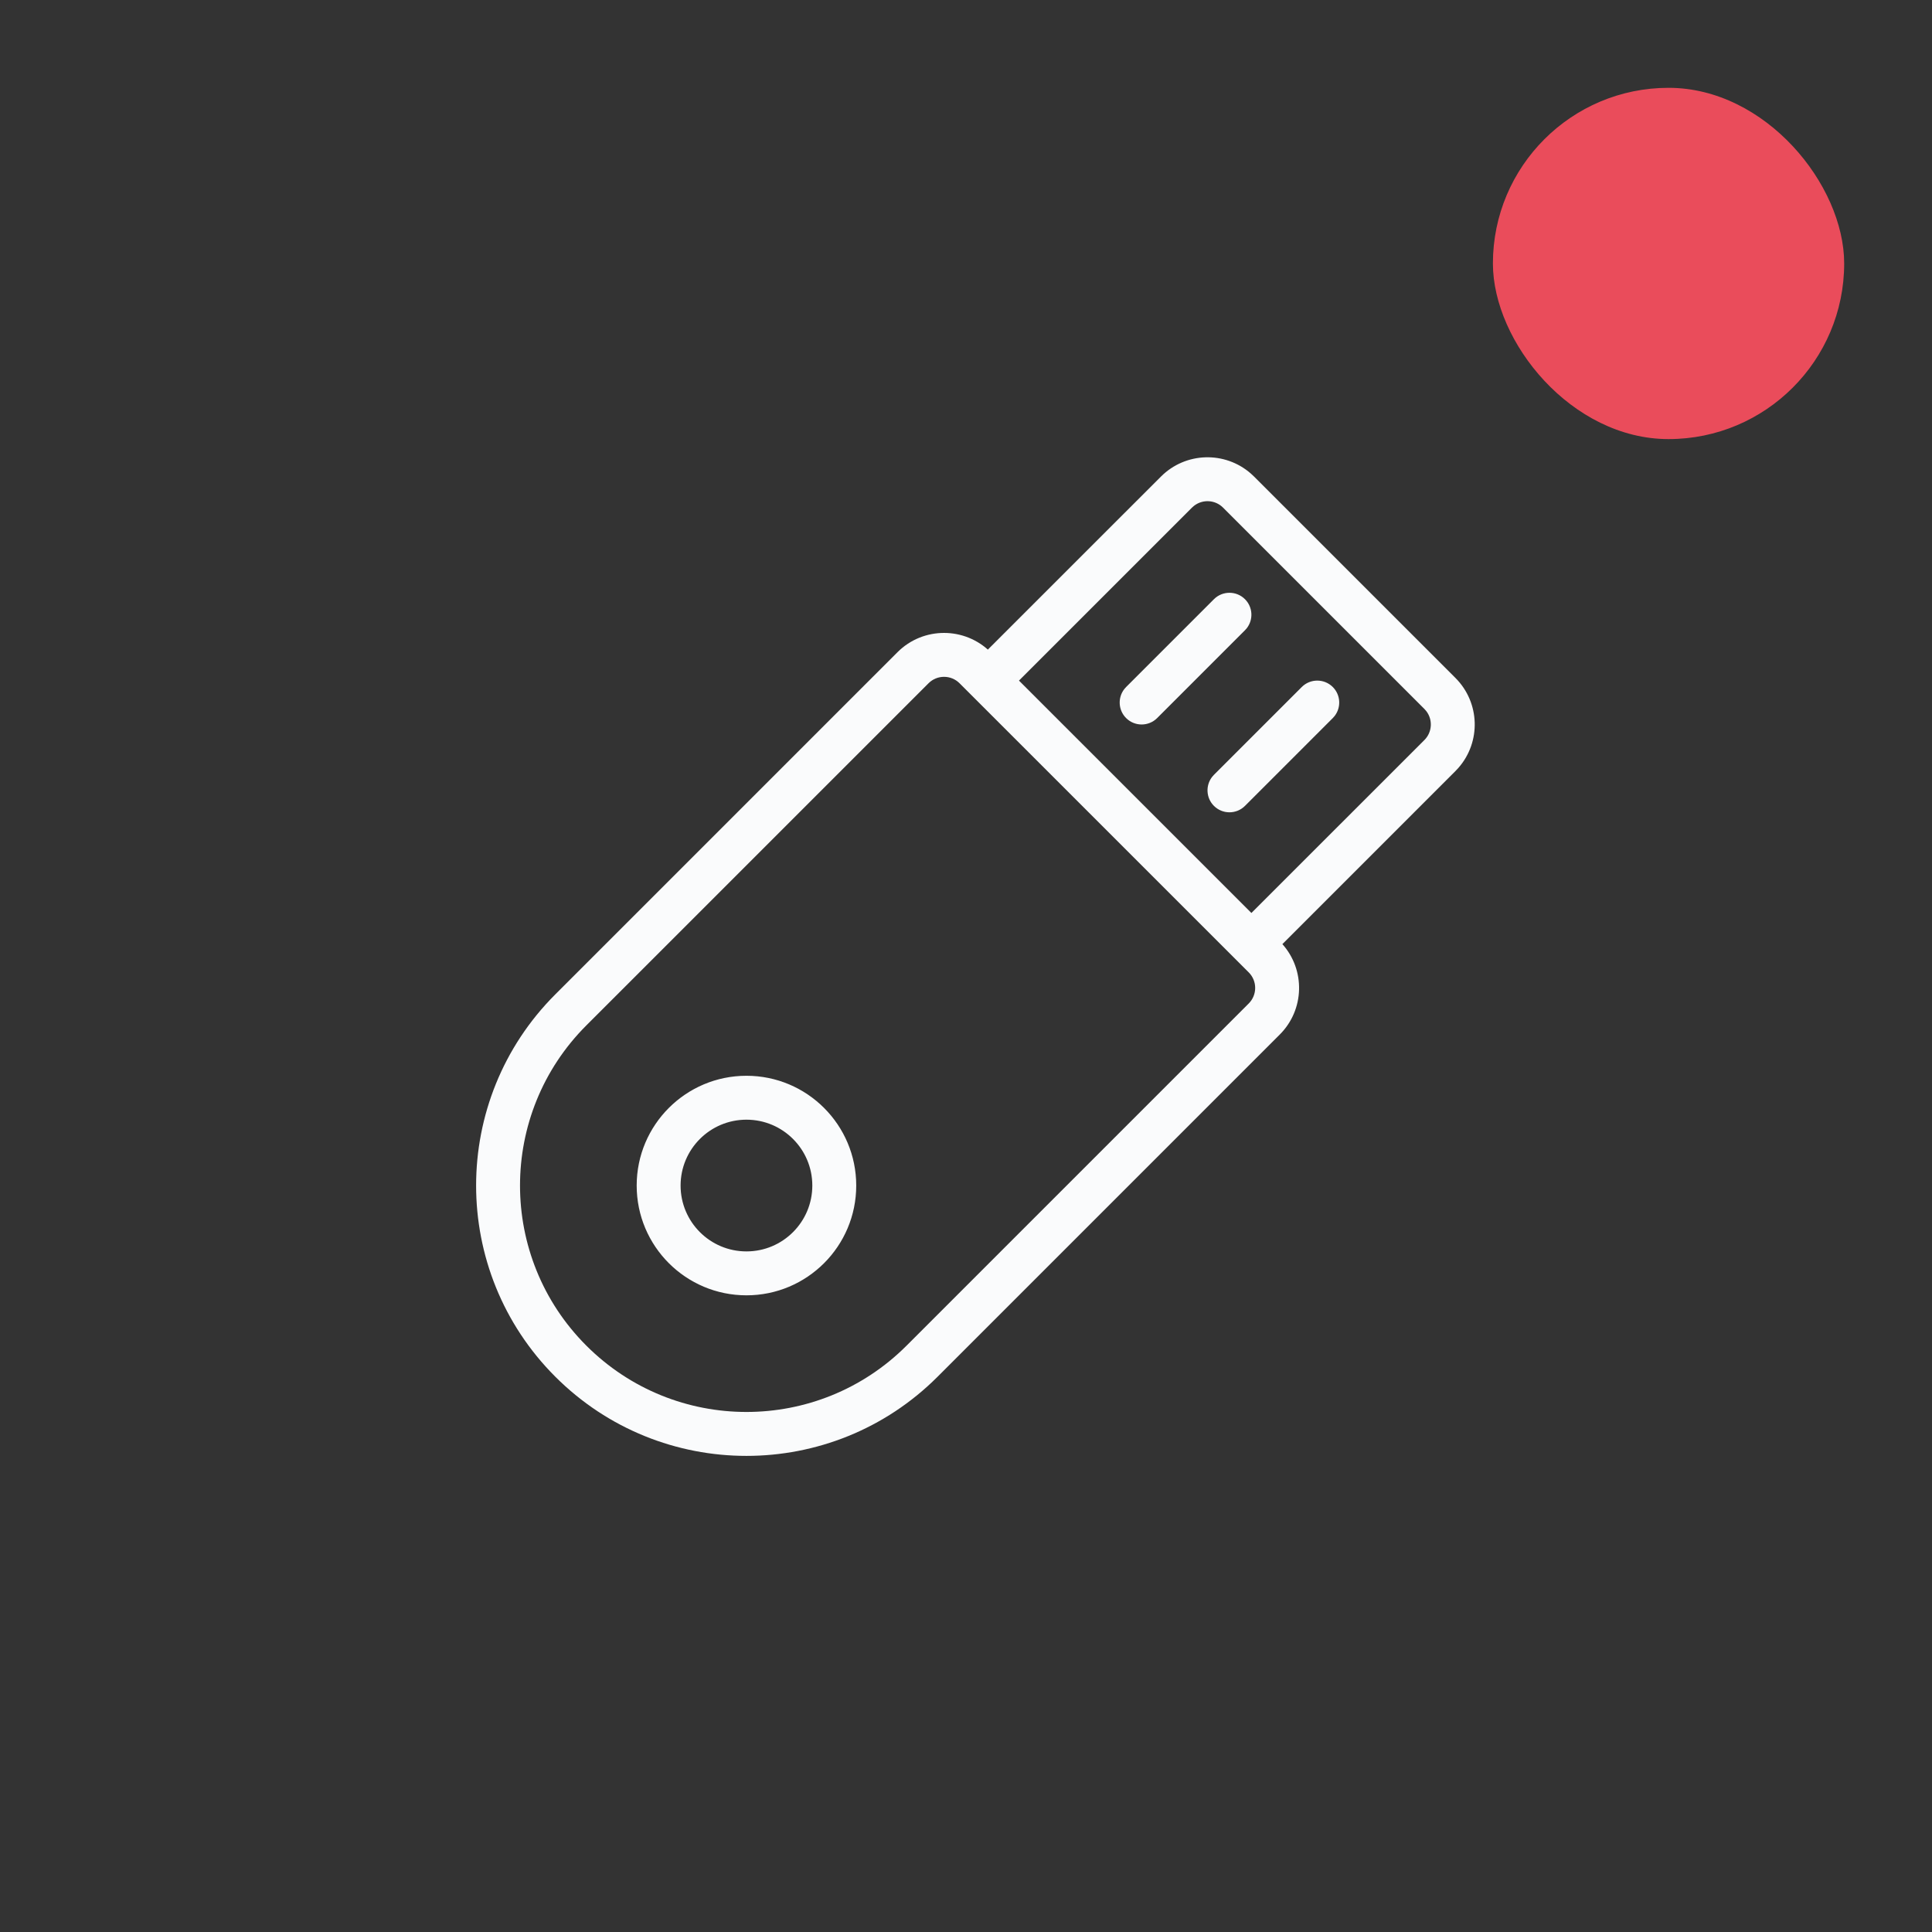 <svg xmlns="http://www.w3.org/2000/svg" width="88" height="88" viewBox="0 0 88 88">
    <rect x="0" y="0" width="88" height="88" fill="#333333" stroke="none"/>
    <g fill="none" fill-rule="evenodd">
        <circle cx="44" cy="44" r="44"/>
        <rect width="16" height="16" x="68" y="4" fill="#EA4C5B" rx="8"/>
        <path fill="#FAFBFC" fill-rule="nonzero" d="M56.977 21.572l.144.135 9.172 9.172c1.125 1.124 1.17 2.92.135 4.098l-.135.144-7.882 7.882c1.052 1.178 1.013 2.987-.118 4.118L42.707 62.707c-4.809 4.809-12.605 4.809-17.414 0-4.809-4.809-4.809-12.605 0-17.414l15.586-15.586c1.171-1.171 3.07-1.171 4.242 0l-.125-.119 7.883-7.88c1.124-1.126 2.92-1.17 4.098-.136zm-13.27 9.55c-.39-.391-1.024-.391-1.414 0L26.707 46.706c-4.028 4.028-4.028 10.558 0 14.586 4.028 4.028 10.558 4.028 14.586 0l15.586-15.586c.39-.39.39-1.024 0-1.414zM34 49c2.761 0 5 2.239 5 5s-2.239 5-5 5-5-2.239-5-5 2.239-5 5-5zm0 2c-1.657 0-3 1.343-3 3s1.343 3 3 3 3-1.343 3-3-1.343-3-3-3zm20.387-27.962l-.094.083L46.413 31 57 41.585l7.88-7.878c.36-.36.388-.928.083-1.32l-.083-.094-9.172-9.172c-.36-.36-.928-.388-1.32-.083zm6.32 8.255c.36.36.388.928.083 1.32l-.083.094-4 4c-.39.39-1.024.39-1.414 0-.36-.36-.388-.928-.083-1.32l.083-.094 4-4c.39-.39 1.024-.39 1.414 0zm-4-4c.36.36.388.928.083 1.32l-.083.094-4 4c-.39.39-1.024.39-1.414 0-.36-.36-.388-.928-.083-1.32l.083-.094 4-4c.39-.39 1.024-.39 1.414 0z"/>
    </g>
</svg>
